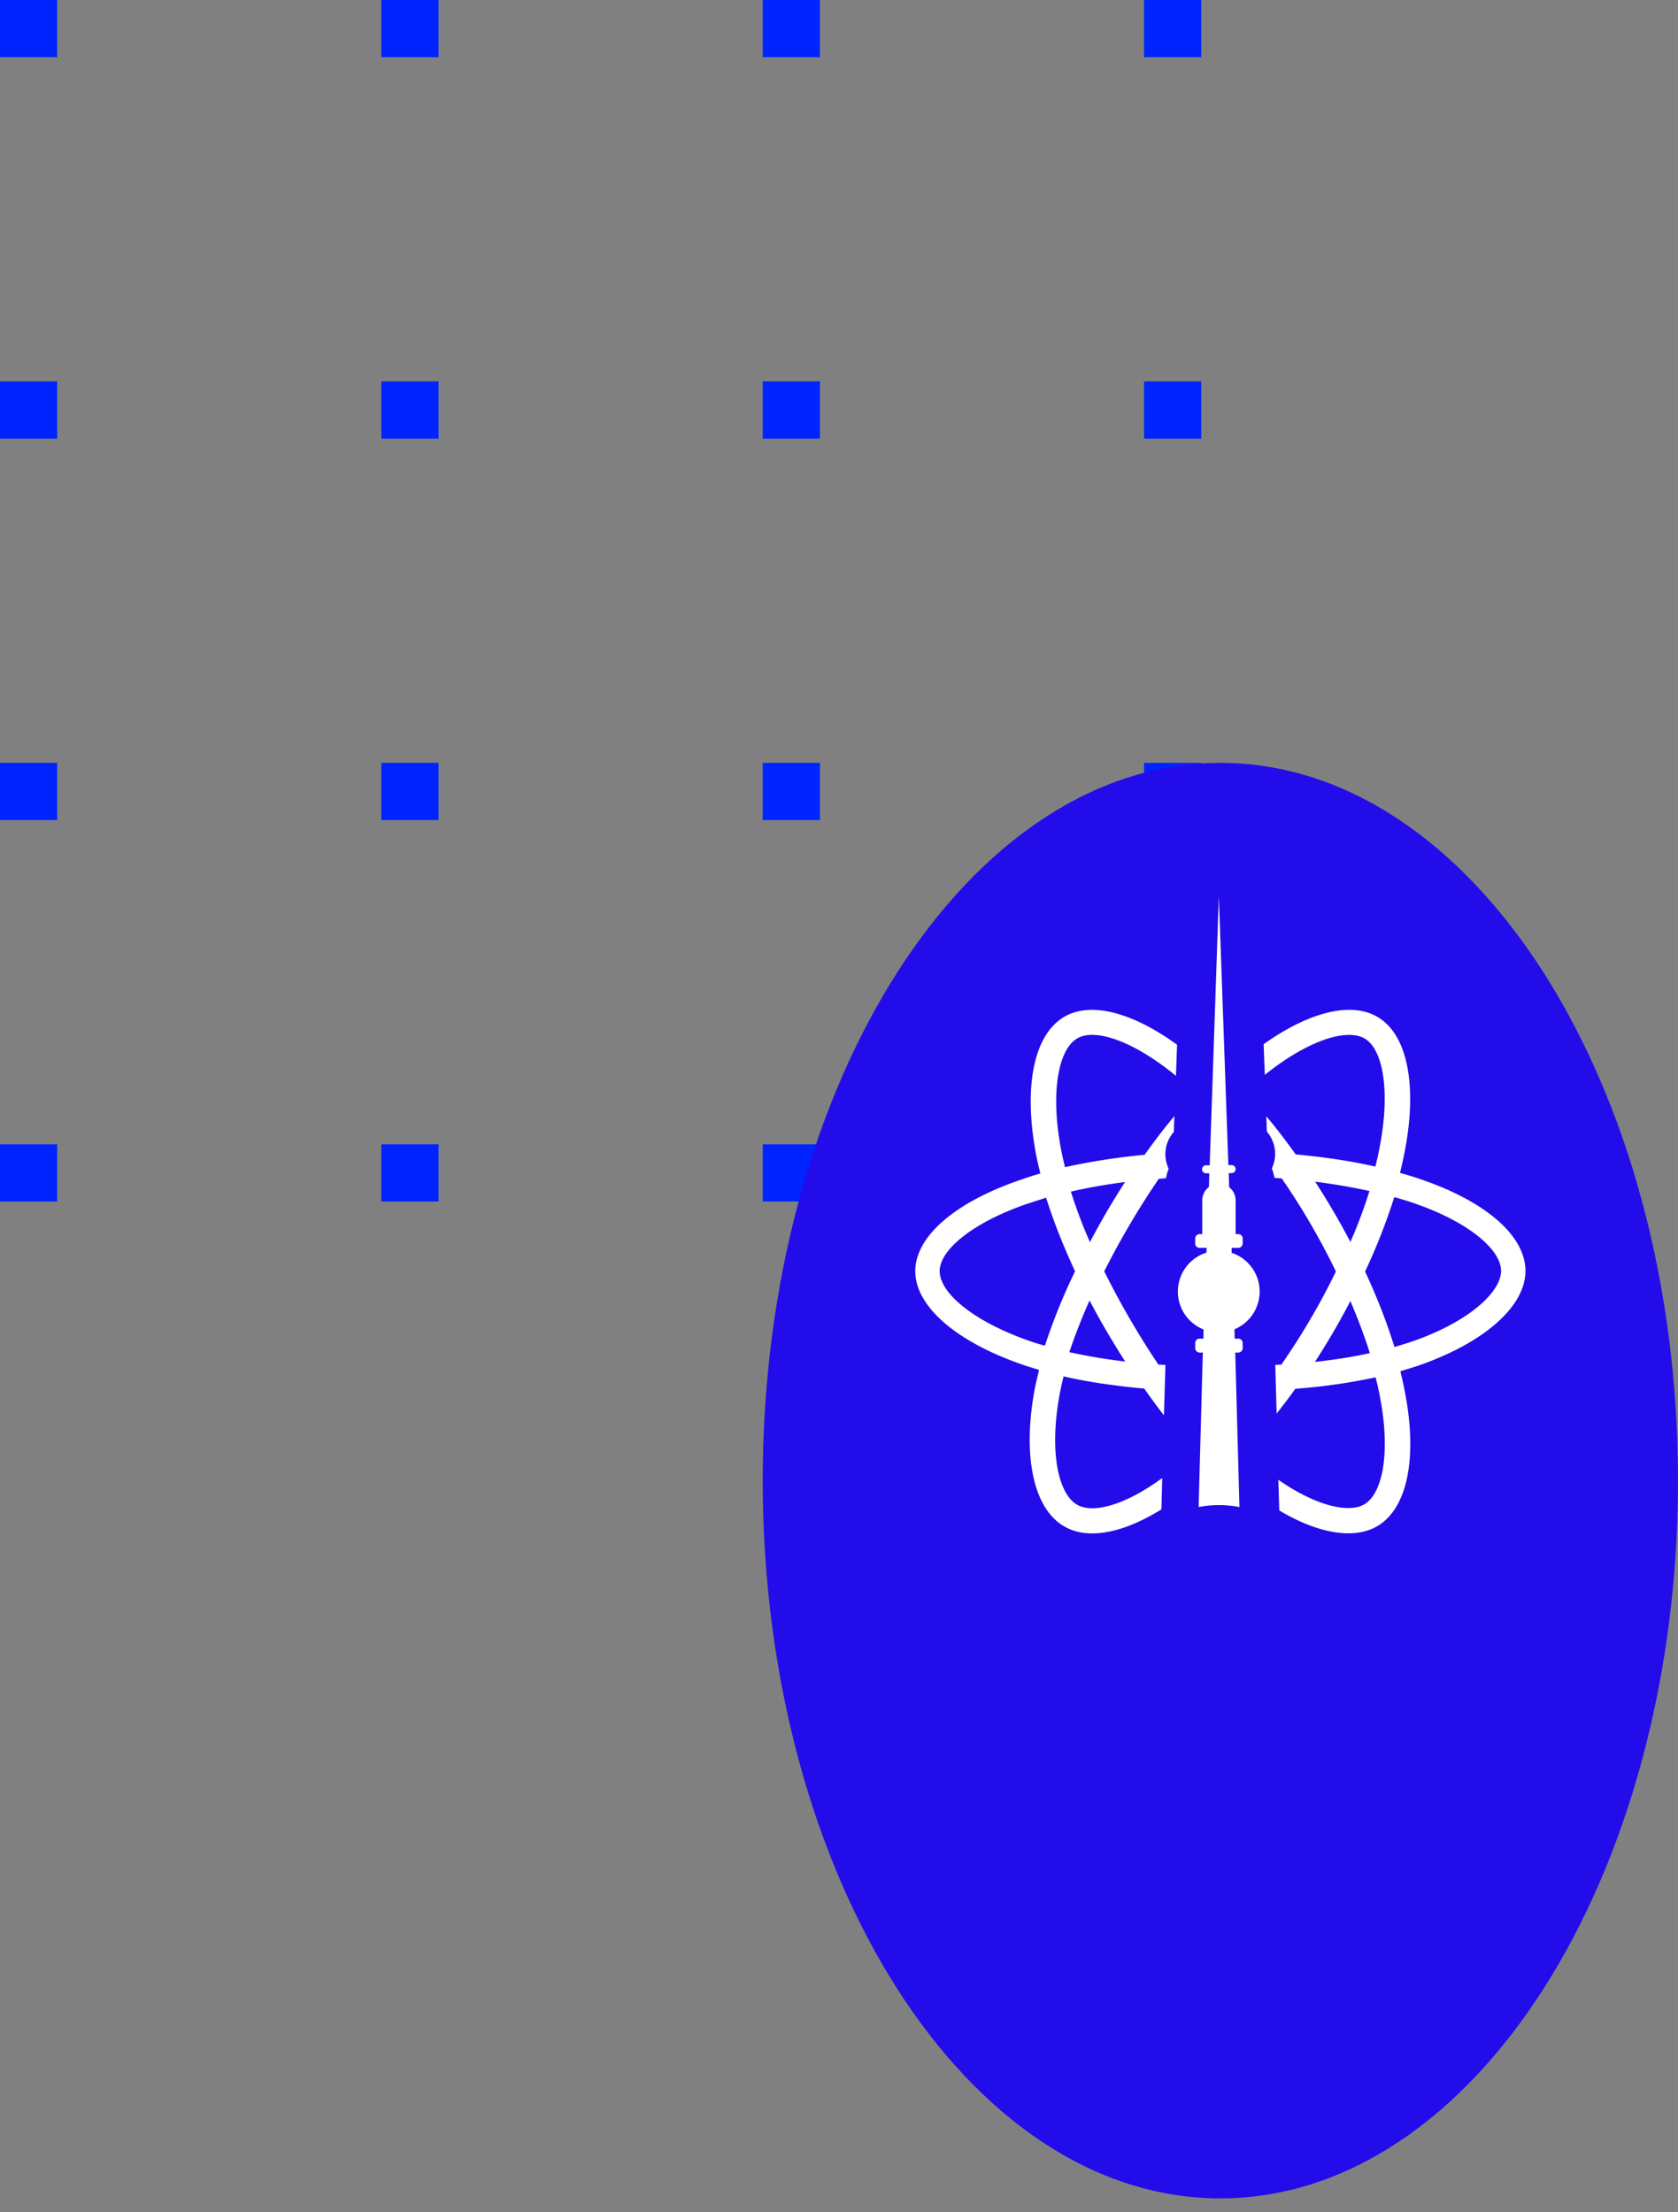 <svg xmlns="http://www.w3.org/2000/svg" xmlns:xlink="http://www.w3.org/1999/xlink" width="88" height="116" viewBox="0 0 88 116"><rect x="0" y="0" width="88" height="116" fill="#808080" stroke="none"/><defs><path id="57l4a" d="M1247 6093v-3h-3v3z"/><path id="57l4b" d="M1227 6093v-3h-3v3z"/><path id="57l4c" d="M1207 6093v-3h-3v3z"/><path id="57l4d" d="M1187 6093v-3h-3v3z"/><path id="57l4e" d="M1247 6113v-3h-3v3z"/><path id="57l4f" d="M1227 6113v-3h-3v3z"/><path id="57l4g" d="M1207 6113v-3h-3v3z"/><path id="57l4h" d="M1187 6113v-3h-3v3z"/><path id="57l4i" d="M1247 6133v-3h-3v3z"/><path id="57l4j" d="M1227 6133v-3h-3v3z"/><path id="57l4k" d="M1207 6133v-3h-3v3z"/><path id="57l4l" d="M1187 6133v-3h-3v3z"/><path id="57l4m" d="M1247 6153v-3h-3v3z"/><path id="57l4n" d="M1227 6153v-3h-3v3z"/><path id="57l4o" d="M1207 6153v-3h-3v3z"/><path id="57l4p" d="M1187 6153v-3h-3v3z"/><path id="57l4q" d="M1224 6167.64c0-20.79 10.75-37.64 24-37.64s24 16.85 24 37.63c0 20.79-10.75 37.64-24 37.64s-24-16.85-24-37.63z"/><path id="57l4r" d="M1262.72 6156.65c0-1.12-1.76-2.57-4.65-3.55l-.93-.3c-.39 1.23-.9 2.53-1.52 3.86a30.68 30.68 0 0 1 1.58 3.9 16 16 0 0 0 .52-.15c3.1-1.02 5-2.57 5-3.76zm-17.81 12.55c-2 1.19-3.87 1.54-5.11.84-1.63-.93-2.14-3.63-1.48-7.04.07-.37.15-.73.24-1.1l-.84-.26c-3.45-1.17-5.72-3.09-5.72-5 0-1.86 2.11-3.64 5.42-4.78.37-.13.76-.25 1.16-.36a21.3 21.3 0 0 1-.23-1.03c-.69-3.46-.2-6.23 1.43-7.16 1.41-.81 3.61-.22 5.95 1.44l-.06 1.61c-2.22-1.78-4.26-2.46-5.23-1.91-.98.56-1.37 2.8-.78 5.77.06.32.13.63.21.95 1.3-.3 2.7-.5 4.18-.64.5-.7 1.01-1.37 1.54-2l-.03.81a1.77 1.77 0 0 0-.26 1.92c-.06.16-.1.33-.14.5l-.38.03a37.05 37.05 0 0 0-2.84 4.88 36.67 36.67 0 0 0 2.86 4.88l.32.02-.07 2.55c-.33-.42-.66-.85-.98-1.3a31.38 31.38 0 0 1-4.21-.6c-.09.34-.17.68-.23 1.03-.56 2.9-.15 5.08.84 5.64.46.26 1.23.25 2.19-.08.71-.25 1.5-.66 2.3-1.22zm-3.73-10.98c-.4.94-.74 1.85-1.02 2.73.9.2 1.86.35 2.88.46a38.65 38.65 0 0 1-1.86-3.19zm-1-5.77c.27.86.6 1.76 1 2.67a40.33 40.33 0 0 1 1.85-3.16c-1 .13-1.95.29-2.85.49zm.23 4.22a31.42 31.42 0 0 1-1.53-3.9c-.36.1-.72.21-1.07.33-2.83.98-4.53 2.42-4.53 3.54 0 .53.39 1.18 1.17 1.84.86.73 2.12 1.4 3.64 1.91l.78.24c.39-1.27.91-2.6 1.54-3.96zm5.53 1.05c0-.95.62-1.75 1.47-2.03v-.26h-.35a.23.23 0 0 1-.23-.23v-.26c0-.12.1-.23.23-.23h.14v-1.76c0-.29.13-.54.34-.7l.02-.74h-.15a.2.2 0 0 1 0-.42h.17l.5-14.09.48 14.1h.19a.2.2 0 0 1 0 .42h-.17l.02.72a.88.88 0 0 1 .35.7v1.77h.14c.13 0 .23.1.23.24v.25c0 .13-.1.23-.23.23h-.37l.01.25a2.14 2.14 0 0 1 .15 4.03l.01.48h.2c.13 0 .23.1.23.24v.25c0 .13-.1.24-.23.24h-.17l.22 8.1a5.68 5.68 0 0 0-2.14 0l.22-8.1h-.16a.23.23 0 0 1-.23-.24v-.25c0-.13.1-.24.23-.24h.19l.01-.49a2.14 2.14 0 0 1-1.32-1.98zm9.98 3.18c-.29-.87-.64-1.77-1.06-2.71a42.3 42.3 0 0 1-1.87 3.2c1.04-.12 2.02-.29 2.93-.49zm-1.08-5.77c.4-.9.73-1.8 1-2.65a29 29 0 0 0-2.84-.5 39.9 39.9 0 0 1 1.84 3.15zm9.16 1.52c0 1.93-2.33 3.83-5.91 5l-.58.18.19.82c.7 3.53.16 6.43-1.52 7.39-1.25.72-3.1.34-5.09-.9l-.04-1.64c1.91 1.4 3.61 1.89 4.46 1.4.47-.26.84-.92 1.03-1.91.2-1.1.16-2.52-.15-4.08-.05-.24-.1-.49-.17-.74-1.3.3-2.72.5-4.23.64-.34.49-.69.96-1.03 1.4l-.08-2.64.37-.02a43.5 43.5 0 0 0 2.84-4.89 42.94 42.94 0 0 0-2.86-4.85l-.38-.03a2.43 2.43 0 0 0-.14-.5 1.76 1.76 0 0 0-.27-1.93l-.03-.83c.53.63 1.05 1.31 1.56 2.03 1.48.14 2.88.36 4.18.65l.14-.61c.66-3.15.25-5.56-.8-6.15-.94-.54-2.96.16-5.16 1.97l-.06-1.63c2.3-1.67 4.48-2.28 5.89-1.48 1.7.97 2.2 3.9 1.44 7.56l-.16.67c.34.1.67.2 1 .32 3.38 1.14 5.56 2.94 5.56 4.8z"/></defs><g><g transform="translate(-1184 -6090)"><g><use fill="#0024ff" xlink:href="#57l4a"/></g><g><use fill="#0024ff" xlink:href="#57l4b"/></g><g><use fill="#0024ff" xlink:href="#57l4c"/></g><g><use fill="#0024ff" xlink:href="#57l4d"/></g><g><use fill="#0024ff" xlink:href="#57l4e"/></g><g><use fill="#0024ff" xlink:href="#57l4f"/></g><g><use fill="#0024ff" xlink:href="#57l4g"/></g><g><use fill="#0024ff" xlink:href="#57l4h"/></g><g><use fill="#0024ff" xlink:href="#57l4i"/></g><g><use fill="#0024ff" xlink:href="#57l4j"/></g><g><use fill="#0024ff" xlink:href="#57l4k"/></g><g><use fill="#0024ff" xlink:href="#57l4l"/></g><g><use fill="#0024ff" xlink:href="#57l4m"/></g><g><use fill="#0024ff" xlink:href="#57l4n"/></g><g><use fill="#0024ff" xlink:href="#57l4o"/></g><g><use fill="#0024ff" xlink:href="#57l4p"/></g></g><g transform="matrix(-1 0 0 1 1312 -6090)"><g><use fill="#230cea" xlink:href="#57l4q"/></g><g><use fill="#fff" xlink:href="#57l4r"/></g></g></g></svg>